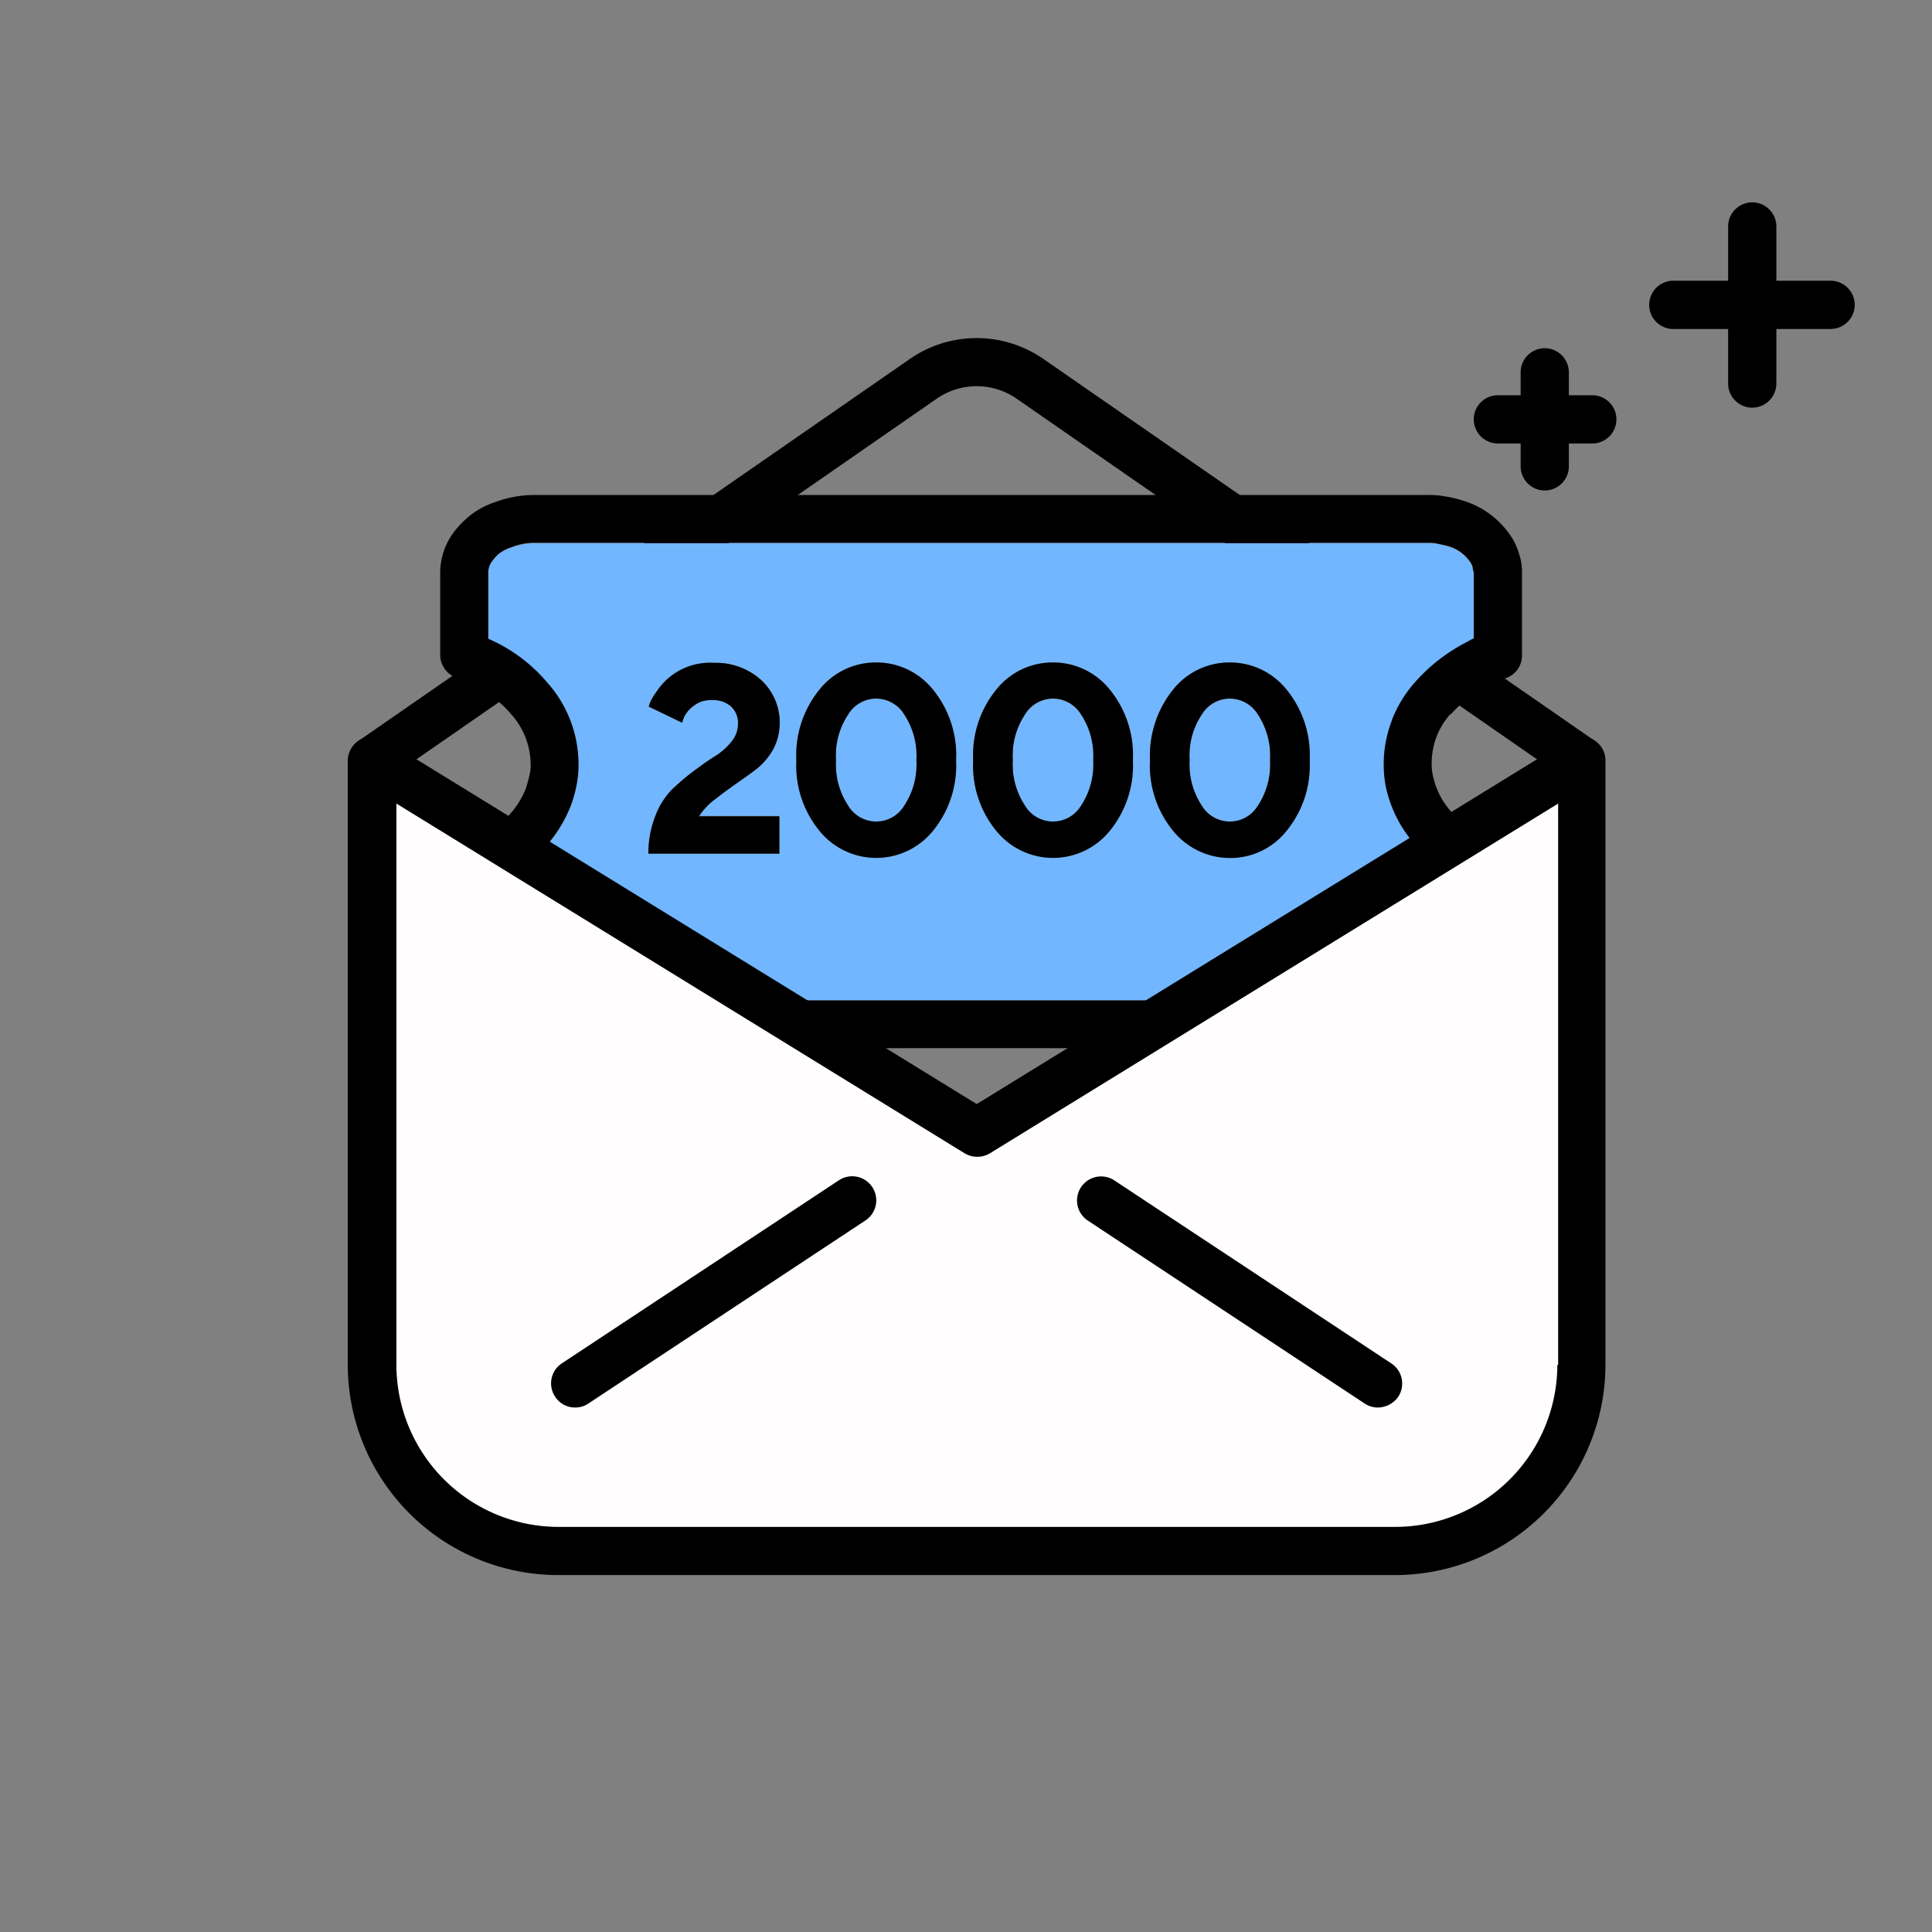 <svg xmlns="http://www.w3.org/2000/svg" width="50" height="50" viewBox="0 0 50 50">
  <rect x="0" y="0" width="50" height="50" fill="#808080" stroke="none"/>
  <g id="main_quick_menu_3" transform="translate(7.01 4)">
    <rect id="사각형_6684" data-name="사각형 6684" width="50" height="50" transform="translate(-7.01 -4)" fill="none"/>
    <g id="그룹_5763" data-name="그룹 5763" transform="translate(2 1.237)">
      <g id="그룹_5757" data-name="그룹 5757" transform="translate(29.131)">
        <g id="그룹_5755" data-name="그룹 5755" transform="translate(0 3.775)">
          <path id="패스_14773" data-name="패스 14773" d="M29.8,7.312a.626.626,0,0,1-.624-.624V4.254a.624.624,0,0,1,1.248,0V6.688a.626.626,0,0,1-.624.624Z" transform="translate(-27.963 -3.63)"/>
          <path id="패스_14774" data-name="패스 14774" d="M31.078,6.048H28.634a.624.624,0,1,1,0-1.248h2.444a.624.624,0,1,1,0,1.248Z" transform="translate(-28.01 -3.583)"/>
        </g>
        <g id="그룹_5756" data-name="그룹 5756" transform="translate(4.545)">
          <path id="패스_14775" data-name="패스 14775" d="M34.964,5.314a.626.626,0,0,1-.624-.624V.624a.624.624,0,1,1,1.248,0V4.69A.626.626,0,0,1,34.964,5.314Z" transform="translate(-32.302)"/>
          <path id="패스_14776" data-name="패스 14776" d="M37.07,3.2H33A.624.624,0,1,1,33,1.95H37.07a.624.624,0,0,1,0,1.248Z" transform="translate(-32.38 0.078)"/>
        </g>
      </g>
      <path id="패스_14777" data-name="패스 14777" d="M16.266,24.565a.584.584,0,0,1-.322-.094L.3,14.841a.648.648,0,0,1-.3-.51.642.642,0,0,1,.27-.53l14.248-9.87a3.033,3.033,0,0,1,3.494,0L32.261,13.8a.642.642,0,0,1,.27.53.586.586,0,0,1-.3.51l-15.642,9.63a.637.637,0,0,1-.322.094ZM1.768,14.279l14.5,8.923,14.5-8.923L17.306,4.95a1.815,1.815,0,0,0-2.08,0Z" transform="translate(0 0.135)"/>
      <g id="그룹_5758" data-name="그룹 5758" transform="translate(2.382 7.571)">
        <path id="패스_14778" data-name="패스 14778" d="M21.98,12.35a.886.886,0,0,0-.728.416,1.927,1.927,0,0,0-.312,1.175,1.927,1.927,0,0,0,.312,1.175.845.845,0,0,0,1.456,0,1.927,1.927,0,0,0,.312-1.175,1.906,1.906,0,0,0-.312-1.175A.886.886,0,0,0,21.98,12.35Z" transform="translate(-1.544 -7.077)" fill="#71b6ff"/>
        <path id="패스_14779" data-name="패스 14779" d="M17.58,12.35a.886.886,0,0,0-.728.416,1.927,1.927,0,0,0-.312,1.175,1.927,1.927,0,0,0,.312,1.175.845.845,0,0,0,1.456,0,1.927,1.927,0,0,0,.312-1.175,1.906,1.906,0,0,0-.312-1.175A.886.886,0,0,0,17.58,12.35Z" transform="translate(-1.72 -7.077)" fill="#71b6ff"/>
        <path id="패스_14780" data-name="패스 14780" d="M28.908,8.99a1.063,1.063,0,0,0-.593-.426,1.732,1.732,0,0,0-.27-.062,2.02,2.02,0,0,0-.25-.021H4.686a1.817,1.817,0,0,0-.6.114,1.25,1.25,0,0,0-.312.156.773.773,0,0,0-.177.187.477.477,0,0,0-.114.312v1.716s.094.042.135.062a4.363,4.363,0,0,1,1.4,1.082,3.115,3.115,0,0,1,.749,2.652,4.856,4.856,0,0,1-.146.52,3.459,3.459,0,0,1-1,1.394,5.037,5.037,0,0,1-1.123.718v2.153a.577.577,0,0,0,.156.374.624.624,0,0,0,.125.114,1.566,1.566,0,0,0,.915.281H28a1.4,1.4,0,0,0,.842-.4A.541.541,0,0,0,29,19.556V17.414s-.094-.042-.135-.062a4.394,4.394,0,0,1-1.4-1.082,3.31,3.31,0,0,1-.738-1.487,2.527,2.527,0,0,1-.052-.582,3.175,3.175,0,0,1,.8-2.09,4.532,4.532,0,0,1,1.373-1.061c.052-.031.1-.052.156-.083V9.26a1.257,1.257,0,0,0-.031-.146A.358.358,0,0,0,28.918,9ZM11.02,15.552v.967H7.63a2.625,2.625,0,0,1,.177-.967,1.989,1.989,0,0,1,.426-.686,4.245,4.245,0,0,1,.562-.478A6.061,6.061,0,0,1,9.346,14a1.649,1.649,0,0,0,.426-.374.745.745,0,0,0,.177-.458.611.611,0,0,0-.177-.458.717.717,0,0,0-.51-.166.774.774,0,0,0-.458.146.867.867,0,0,0-.25.291l-.052.146-.863-.416s.021-.073.042-.125a1.335,1.335,0,0,1,.166-.27,1.927,1.927,0,0,1,.3-.343,1.635,1.635,0,0,1,.489-.27,1.887,1.887,0,0,1,.7-.125,1.691,1.691,0,0,1,1.217.447,1.479,1.479,0,0,1,.478,1.1,1.4,1.4,0,0,1-.156.666,1.659,1.659,0,0,1-.416.51,4.932,4.932,0,0,1-.53.385,5.707,5.707,0,0,0-.551.406,1.88,1.88,0,0,0-.426.447h2.08Zm3.973.374a1.891,1.891,0,0,1-2.933,0,2.68,2.68,0,0,1-.6-1.83,2.68,2.68,0,0,1,.6-1.83,1.891,1.891,0,0,1,2.933,0,2.68,2.68,0,0,1,.6,1.83A2.662,2.662,0,0,1,14.993,15.926Zm4.576,0a1.891,1.891,0,0,1-2.933,0,2.68,2.68,0,0,1-.6-1.83,2.68,2.68,0,0,1,.6-1.83,1.891,1.891,0,0,1,2.933,0,2.68,2.68,0,0,1,.6,1.83A2.662,2.662,0,0,1,19.569,15.926Zm4.576,0a1.891,1.891,0,0,1-2.933,0,2.733,2.733,0,0,1-.6-1.83,2.68,2.68,0,0,1,.6-1.83,1.891,1.891,0,0,1,2.933,0,2.68,2.68,0,0,1,.6,1.83A2.662,2.662,0,0,1,24.145,15.926Z" transform="translate(-2.242 -7.232)" fill="#71b6ff"/>
        <path id="패스_14781" data-name="패스 14781" d="M13.18,12.35a.886.886,0,0,0-.728.416,1.927,1.927,0,0,0-.312,1.175,1.927,1.927,0,0,0,.312,1.175.845.845,0,0,0,1.456,0,1.927,1.927,0,0,0,.312-1.175,1.906,1.906,0,0,0-.312-1.175A.886.886,0,0,0,13.18,12.35Z" transform="translate(-1.896 -7.077)" fill="#71b6ff"/>
        <path id="패스_14782" data-name="패스 14782" d="M28.446,12.958h0a3.324,3.324,0,0,1,1.009-.77,2.479,2.479,0,0,1,.416-.166.619.619,0,0,0,.416-.593V9.3a1.451,1.451,0,0,0-.052-.416,2.025,2.025,0,0,0-.166-.426,2.291,2.291,0,0,0-1.342-1.04,2.72,2.72,0,0,0-.4-.094,2.342,2.342,0,0,0-.478-.042H4.734a2.952,2.952,0,0,0-1.03.187A2.092,2.092,0,0,0,3.08,7.8a2.615,2.615,0,0,0-.416.416A1.767,1.767,0,0,0,2.29,9.287v2.132a.639.639,0,0,0,.416.593c.156.052.3.125.426.177a3.052,3.052,0,0,1,.988.759,1.957,1.957,0,0,1,.51,1.269,1,1,0,0,1-.031.322,3.305,3.305,0,0,1-.094.343,2.181,2.181,0,0,1-.645.884,3.611,3.611,0,0,1-1.154.666.616.616,0,0,0-.406.582v2.569a1.787,1.787,0,0,0,.458,1.186,1.763,1.763,0,0,0,.322.3,2.785,2.785,0,0,0,1.664.53h23.1a1.632,1.632,0,0,0,.458-.042,2.553,2.553,0,0,0,1.508-.78,1.8,1.8,0,0,0,.478-1.2V17.014a.639.639,0,0,0-.416-.593c-.156-.052-.3-.125-.426-.177a3.052,3.052,0,0,1-.988-.759,2.655,2.655,0,0,1-.218-.291,2.107,2.107,0,0,1-.26-.655,1.408,1.408,0,0,1-.031-.322,1.984,1.984,0,0,1,.125-.676,1.906,1.906,0,0,1,.364-.593Zm-1.529.166a3.148,3.148,0,0,0-.156,1.7,3.377,3.377,0,0,0,.406,1.03,4.232,4.232,0,0,0,.333.458,4.148,4.148,0,0,0,1.4,1.082c.042.021.094.042.135.062v2.142a.541.541,0,0,1-.156.364,1.4,1.4,0,0,1-.842.4H4.744a1.566,1.566,0,0,1-.915-.281,1.247,1.247,0,0,1-.125-.114.525.525,0,0,1-.156-.374V17.43a5.174,5.174,0,0,0,1.123-.718,3.459,3.459,0,0,0,1-1.394,3.24,3.24,0,0,0,.146-.52,2.528,2.528,0,0,0,.052-.582,3.174,3.174,0,0,0-.8-2.07,4.148,4.148,0,0,0-1.4-1.082c-.042-.021-.094-.042-.135-.062V9.287a.494.494,0,0,1,.114-.312,1.031,1.031,0,0,1,.177-.187.971.971,0,0,1,.312-.156,1.588,1.588,0,0,1,.6-.114H27.843a.972.972,0,0,1,.25.021c.094.021.2.042.27.062a1.018,1.018,0,0,1,.593.426.5.5,0,0,1,.052.114.729.729,0,0,0,.031.146v1.706a1.136,1.136,0,0,0-.156.083,4.532,4.532,0,0,0-1.373,1.061,3.2,3.2,0,0,0-.593.978Z" transform="translate(-2.29 -7.28)"/>
        <path id="패스_14783" data-name="패스 14783" d="M9.217,14.975c.187-.146.374-.281.551-.406s.354-.25.53-.385a1.791,1.791,0,0,0,.416-.51,1.505,1.505,0,0,0-.322-1.768,1.754,1.754,0,0,0-1.217-.447,1.648,1.648,0,0,0-1.487.738,2.133,2.133,0,0,0-.166.27c-.021.052-.031.094-.042.125l.863.416.052-.146a.78.78,0,0,1,.25-.291.69.69,0,0,1,.458-.146.7.7,0,0,1,.51.166.574.574,0,0,1,.177.458.7.7,0,0,1-.177.458,1.649,1.649,0,0,1-.426.374c-.166.1-.354.239-.551.385s-.385.312-.562.478a1.989,1.989,0,0,0-.426.686,2.625,2.625,0,0,0-.177.967h3.39v-.967H8.78a1.7,1.7,0,0,1,.426-.447Z" transform="translate(-2.083 -7.113)"/>
        <path id="패스_14784" data-name="패스 14784" d="M13.22,11.45a1.855,1.855,0,0,0-1.466.7,2.68,2.68,0,0,0-.6,1.83,2.662,2.662,0,0,0,.6,1.83,1.891,1.891,0,0,0,2.933,0,2.68,2.68,0,0,0,.6-1.83,2.68,2.68,0,0,0-.6-1.83,1.87,1.87,0,0,0-1.466-.7Zm.728,3.7a.845.845,0,0,1-1.456,0,1.927,1.927,0,0,1-.312-1.175,1.906,1.906,0,0,1,.312-1.175.845.845,0,0,1,1.456,0,1.927,1.927,0,0,1,.312,1.175A1.927,1.927,0,0,1,13.948,15.152Z" transform="translate(-1.936 -7.113)"/>
        <path id="패스_14785" data-name="패스 14785" d="M17.62,11.45a1.855,1.855,0,0,0-1.466.7,2.68,2.68,0,0,0-.6,1.83,2.662,2.662,0,0,0,.6,1.83,1.891,1.891,0,0,0,2.933,0,2.68,2.68,0,0,0,.6-1.83,2.68,2.68,0,0,0-.6-1.83,1.87,1.87,0,0,0-1.466-.7Zm.728,3.7a.845.845,0,0,1-1.456,0,1.927,1.927,0,0,1-.312-1.175,1.906,1.906,0,0,1,.312-1.175.845.845,0,0,1,1.456,0,1.927,1.927,0,0,1,.312,1.175A1.927,1.927,0,0,1,18.348,15.152Z" transform="translate(-1.76 -7.113)"/>
        <path id="패스_14786" data-name="패스 14786" d="M22.02,11.45a1.855,1.855,0,0,0-1.466.7,2.733,2.733,0,0,0-.6,1.83,2.662,2.662,0,0,0,.6,1.83,1.9,1.9,0,0,0,1.466.7,1.855,1.855,0,0,0,1.466-.7,2.68,2.68,0,0,0,.6-1.83,2.68,2.68,0,0,0-.6-1.83,1.87,1.87,0,0,0-1.466-.7Zm.728,3.7a.845.845,0,0,1-1.456,0,1.927,1.927,0,0,1-.312-1.175,1.906,1.906,0,0,1,.312-1.175.845.845,0,0,1,1.456,0,1.927,1.927,0,0,1,.312,1.175A1.927,1.927,0,0,1,22.748,15.152Z" transform="translate(-1.584 -7.113)"/>
      </g>
      <g id="그룹_5759" data-name="그룹 5759" transform="translate(-0.01 13.824)">
        <path id="패스_14787" data-name="패스 14787" d="M16.242,23.52.6,13.89V29.532a4.825,4.825,0,0,0,4.815,4.815H27.078a4.825,4.825,0,0,0,4.815-4.815V13.89L16.252,23.52h0Z" transform="translate(0.034 -13.268)" fill="#fffdfd"/>
        <path id="패스_14788" data-name="패스 14788" d="M32.22,13.373a.629.629,0,0,0-.634.01L16.266,22.816.947,13.384a.631.631,0,0,0-.957.53V29.555a5.45,5.45,0,0,0,5.439,5.439H27.1a5.45,5.45,0,0,0,5.439-5.439V13.914a.609.609,0,0,0-.322-.541Zm-.926,16.182A4.2,4.2,0,0,1,27.1,33.747H5.44a4.2,4.2,0,0,1-4.191-4.191V15.027l14.7,9.048a.638.638,0,0,0,.666,0l14.7-9.048V29.555Z" transform="translate(0.01 -13.292)"/>
      </g>
      <g id="그룹_5760" data-name="그룹 5760" transform="translate(5.253 25.2)">
        <path id="패스_14789" data-name="패스 14789" d="M5.674,30.22a.608.608,0,0,1-.52-.281.62.62,0,0,1,.177-.863l7.176-4.742a.623.623,0,0,1,.686,1.04L6.017,30.116A.6.6,0,0,1,5.674,30.22Z" transform="translate(-5.051 -24.231)"/>
        <path id="패스_14790" data-name="패스 14790" d="M25.93,30.22a.6.6,0,0,1-.343-.1l-7.176-4.742a.623.623,0,0,1,.686-1.04l7.176,4.742a.622.622,0,0,1,.177.863A.648.648,0,0,1,25.93,30.22Z" transform="translate(-4.528 -24.231)"/>
      </g>
    </g>
  </g>
</svg>
